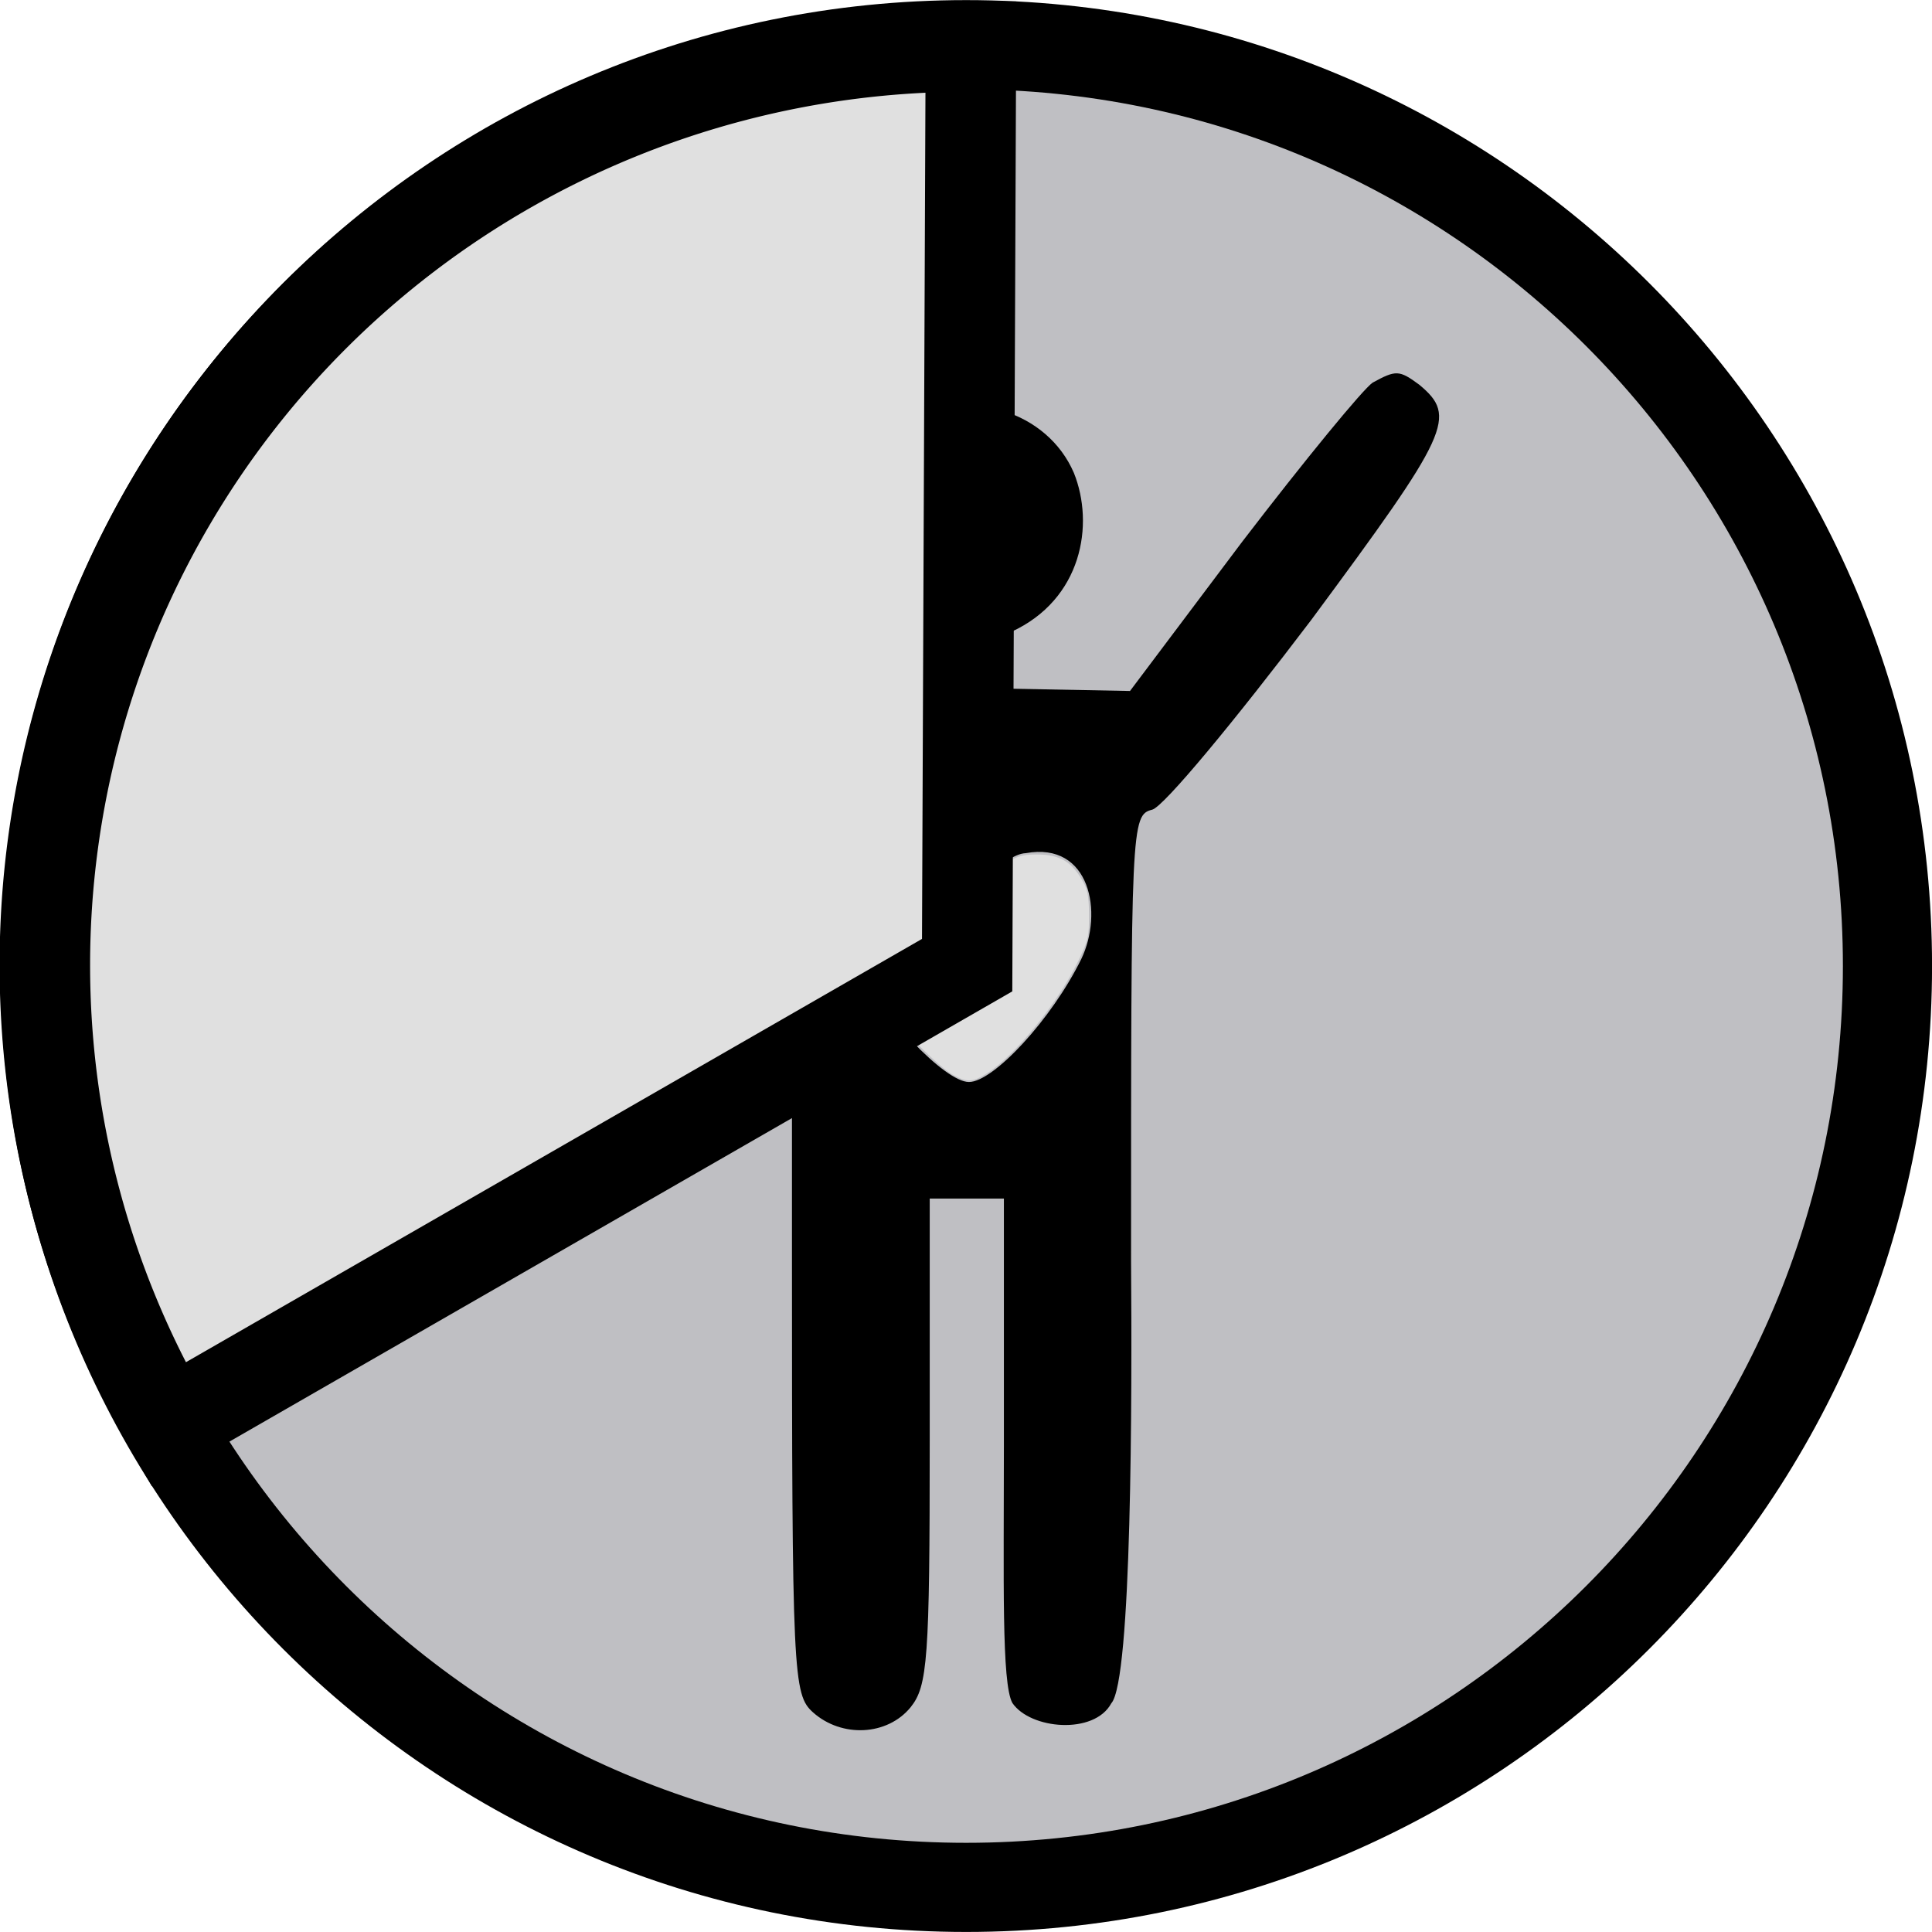 <?xml version="1.0" encoding="UTF-8" standalone="no"?>
<!-- Generated by IcoMoon.io -->

<svg
   xmlns:osb="http://www.openswatchbook.org/uri/2009/osb"
   xmlns:dc="http://purl.org/dc/elements/1.1/"
   xmlns:cc="http://creativecommons.org/ns#"
   xmlns:rdf="http://www.w3.org/1999/02/22-rdf-syntax-ns#"
   xmlns:svg="http://www.w3.org/2000/svg"
   xmlns="http://www.w3.org/2000/svg"
   xmlns:sodipodi="http://sodipodi.sourceforge.net/DTD/sodipodi-0.dtd"
   xmlns:inkscape="http://www.inkscape.org/namespaces/inkscape"
   version="1.1"
   width="64"
   height="64"
   viewBox="0 0 64 64"
   id="svg2"
   inkscape:version="0.91 r13725"
   sodipodi:docname="adl-self-2.svg">
  <defs
     id="defs10">
    <linearGradient
       id="linearGradient5597"
       osb:paint="solid">
      <stop
         style="stop-color:#000000;stop-opacity:1;"
         offset="0"
         id="stop5599" />
    </linearGradient>
  </defs>
  <sodipodi:namedview
     pagecolor="#ffffff"
     bordercolor="#666666"
     borderopacity="1"
     objecttolerance="10"
     gridtolerance="10"
     guidetolerance="10"
     inkscape:pageopacity="0"
     inkscape:pageshadow="2"
     inkscape:window-width="1366"
     inkscape:window-height="705"
     id="namedview8"
     showgrid="false"
     inkscape:zoom="5.6568542"
     inkscape:cx="17.970532"
     inkscape:cy="33.817128"
     inkscape:window-x="-8"
     inkscape:window-y="-8"
     inkscape:window-maximized="1"
     inkscape:current-layer="layer2" />
  <title
     id="title4">home</title>
  <g
     inkscape:groupmode="layer"
     id="layer4"
     inkscape:label="Layer 4"
     style="display:inline">
    <path
       sodipodi:nodetypes="ccccc"
       inkscape:connector-curvature="0"
       id="circle4187"
       d="M 32.006,1.48 C 15.149,1.48 1.484,15.145 1.484,32.001 c 0,16.857 13.665,30.522 30.521,30.521 C 48.862,62.522 62.526,48.857 62.525,32.001 62.526,15.145 48.862,1.481 32.006,1.48 Z"
       style="opacity:1;fill:#bbbbbf;fill-opacity:0.941;fill-rule:evenodd;stroke:#000000;stroke-width:2.953;stroke-linejoin:miter;stroke-miterlimit:4;stroke-dasharray:none;stroke-opacity:1" />
  </g>
  <g
     inkscape:groupmode="layer"
     id="layer3"
     inkscape:label="Layer 3"
     style="display:inline">
    <g
       style="display:inline"
       id="g4266"
       transform="matrix(0.075,0,0,0.075,69.687,-9.622)">
      <g
         id="g4259">
        <path
           sodipodi:nodetypes="ccccc"
           inkscape:connector-curvature="0"
           d="m -728.501,284.255 c -38.386,20.598 -33.705,77.241 7.49,93.157 18.257,7.022 21.534,7.022 38.855,0 31.241,-14.361 36.807,-47.416 27.619,-70.219 -11.703,-27.151 -46.345,-37.918 -73.964,-22.938 z"
           id="path4224-2"
           style="fill:#000000;stroke:none"
           transform="translate(199.687,29.953)" />
        <path
           style="fill:#000000;stroke:none"
           id="path4222-8"
           d="m 242.051,422.892 c -5.045,3.363 -35.874,40.919 -68.945,84.079 l -59.416,79.034 -88.003,-1.682 -88.003,-1.682 -59.416,-77.913 c -32.511,-43.161 -62.219,-79.595 -66.142,-80.716 -3.363,-1.121 -11.647,-2.179 -18.934,-0.498 -27.466,6.726 -19.743,29.085 50.323,121.572 36.434,47.645 71.748,90.805 78.474,96.411 l 12.892,10.089 0,232.058 c 0,224.211 0.561,233.179 11.211,242.708 15.134,13.453 39.237,12.332 51.569,-2.803 8.968,-11.211 10.089,-25.224 10.089,-140.692 l 0,-128.361 19.618,0 19.618,0 0,130.042 c 0,71.748 -1.28,126.361 4.484,136.769 9.529,14.013 43.281,16.941 52.314,0.189 10.89,-11.996 11.012,-162.925 10.465,-233.369 0,-231.498 0,-236.542 11.211,-239.345 6.166,-1.682 43.721,-47.084 84.079,-100.334 73.429,-99.213 77.353,-107.621 57.174,-124.437 -10.65,-7.847 -12.332,-7.847 -24.663,-1.121 z M 27.369,695.514 c 3.363,-0.561 18.878,-23.17 31.21,-23.73 34.139,-6.18 41.104,31.632 29.327,56.035 -15.695,31.95 -46.506,65.021 -59.398,65.021 -12.892,0 -46.541,-35.874 -60.554,-62.779 -18.308,-34.128 1.619,-64.122 31.136,-59.543 11.211,1.682 25.478,24.996 28.28,24.996 z"
           inkscape:connector-curvature="0"
           sodipodi:nodetypes="cccccccccccsccscccsccccccccccsccc"
           transform="matrix(0.835,0,0,0.835,-524.988,-55.824)" />
      </g>
      <path
         style="opacity:1;fill:#e0e0e0;fill-opacity:1;fill-rule:evenodd;stroke:none;stroke-width:0.088;stroke-linecap:round;stroke-linejoin:round;stroke-miterlimit:4;stroke-dasharray:none;stroke-opacity:1"
         d="m 46.608,37.904 c -0.474,-0.25 -1.77,-1.556 -2.423,-2.443 -0.297,-0.403 -0.69,-1.037 -0.874,-1.41 -0.309,-0.625 -0.335,-0.735 -0.335,-1.44 0,-0.694 0.024,-0.802 0.267,-1.194 0.346,-0.56 1.005,-0.925 1.666,-0.924 0.567,7.28e-4 0.803,0.15 1.569,0.99 l 0.584,0.641 0.609,-0.609 c 0.827,-0.828 1.019,-0.933 1.696,-0.934 0.79,-4.69e-4 1.194,0.249 1.574,0.972 0.121,0.231 0.162,0.501 0.161,1.068 -0.001,0.705 -0.026,0.811 -0.361,1.503 -0.667,1.379 -2.08,3.119 -3.012,3.71 -0.482,0.306 -0.653,0.316 -1.12,0.071 z"
         id="path4472-1"
         inkscape:connector-curvature="0"
         transform="matrix(13.312,0,0,13.312,-1128.439,98.617)" />
    </g>
  </g>
  <g
     inkscape:groupmode="layer"
     id="layer2"
     inkscape:label="Layer 2"
     style="display:inline">
    <path
       d="m -32.162,1.541 a 30.552,30.431 0 0 1 26.552,15.162 30.552,30.431 0 0 1 0.031,30.485 L -32.038,31.972 Z"
       sodipodi:end="0.52359878"
       sodipodi:start="4.7083407"
       sodipodi:ry="30.431252"
       sodipodi:rx="30.552263"
       sodipodi:cy="31.971647"
       sodipodi:cx="-32.038033"
       sodipodi:type="arc"
       id="path4492-2-3"
       style="display:inline;opacity:1;fill:#e0e0e0;fill-opacity:1;fill-rule:evenodd;stroke:#000000;stroke-width:2.998;stroke-linejoin:miter;stroke-miterlimit:4;stroke-dasharray:none;stroke-opacity:1"
       transform="scale(-1,1)" />
  </g>
  <g
     transform="matrix(0.106,0,0,0.106,36.352,21.807)"
     id="g3451" />
  <g
     transform="matrix(0.106,0,0,0.106,36.352,21.807)"
     id="g3453" />
  <g
     transform="matrix(0.106,0,0,0.106,36.352,21.807)"
     id="g3455" />
  <g
     transform="matrix(0.106,0,0,0.106,36.352,21.807)"
     id="g3457" />
  <g
     transform="matrix(0.106,0,0,0.106,36.352,21.807)"
     id="g3459" />
  <g
     transform="matrix(0.106,0,0,0.106,36.352,21.807)"
     id="g3461" />
  <g
     transform="matrix(0.106,0,0,0.106,36.352,21.807)"
     id="g3463" />
  <g
     transform="matrix(0.106,0,0,0.106,36.352,21.807)"
     id="g3465" />
  <g
     transform="matrix(0.106,0,0,0.106,36.352,21.807)"
     id="g3467" />
  <g
     transform="matrix(0.106,0,0,0.106,36.352,21.807)"
     id="g3469" />
  <g
     transform="matrix(0.106,0,0,0.106,36.352,21.807)"
     id="g3471" />
  <g
     transform="matrix(0.106,0,0,0.106,36.352,21.807)"
     id="g3473" />
  <g
     transform="matrix(0.106,0,0,0.106,36.352,21.807)"
     id="g3475" />
  <g
     transform="matrix(0.106,0,0,0.106,36.352,21.807)"
     id="g3477" />
  <g
     transform="matrix(0.106,0,0,0.106,36.352,21.807)"
     id="g3479" />
  <g
     id="g4416"
     transform="matrix(0.063,0,0,0.063,45.33,-11.601)" />
  <g
     id="g5832"
     transform="matrix(0.075,0,0,0.075,84.766,-7.408)" />
  <g
     id="g5834"
     transform="matrix(0.075,0,0,0.075,84.766,-7.408)" />
  <g
     id="g5836"
     transform="matrix(0.075,0,0,0.075,84.766,-7.408)" />
  <g
     id="g5838"
     transform="matrix(0.075,0,0,0.075,84.766,-7.408)" />
  <g
     id="g5840"
     transform="matrix(0.075,0,0,0.075,84.766,-7.408)" />
  <g
     id="g5842"
     transform="matrix(0.075,0,0,0.075,84.766,-7.408)" />
  <g
     id="g5844"
     transform="matrix(0.075,0,0,0.075,84.766,-7.408)" />
  <g
     id="g5846"
     transform="matrix(0.075,0,0,0.075,84.766,-7.408)" />
  <g
     id="g5848"
     transform="matrix(0.075,0,0,0.075,84.766,-7.408)" />
  <g
     id="g5850"
     transform="matrix(0.075,0,0,0.075,84.766,-7.408)" />
  <g
     id="g5852"
     transform="matrix(0.075,0,0,0.075,84.766,-7.408)" />
  <g
     id="g5854"
     transform="matrix(0.075,0,0,0.075,84.766,-7.408)" />
  <g
     id="g5856"
     transform="matrix(0.075,0,0,0.075,84.766,-7.408)" />
  <g
     id="g5858"
     transform="matrix(0.075,0,0,0.075,84.766,-7.408)" />
  <g
     id="g5860"
     transform="matrix(0.075,0,0,0.075,84.766,-7.408)" />
</svg>
